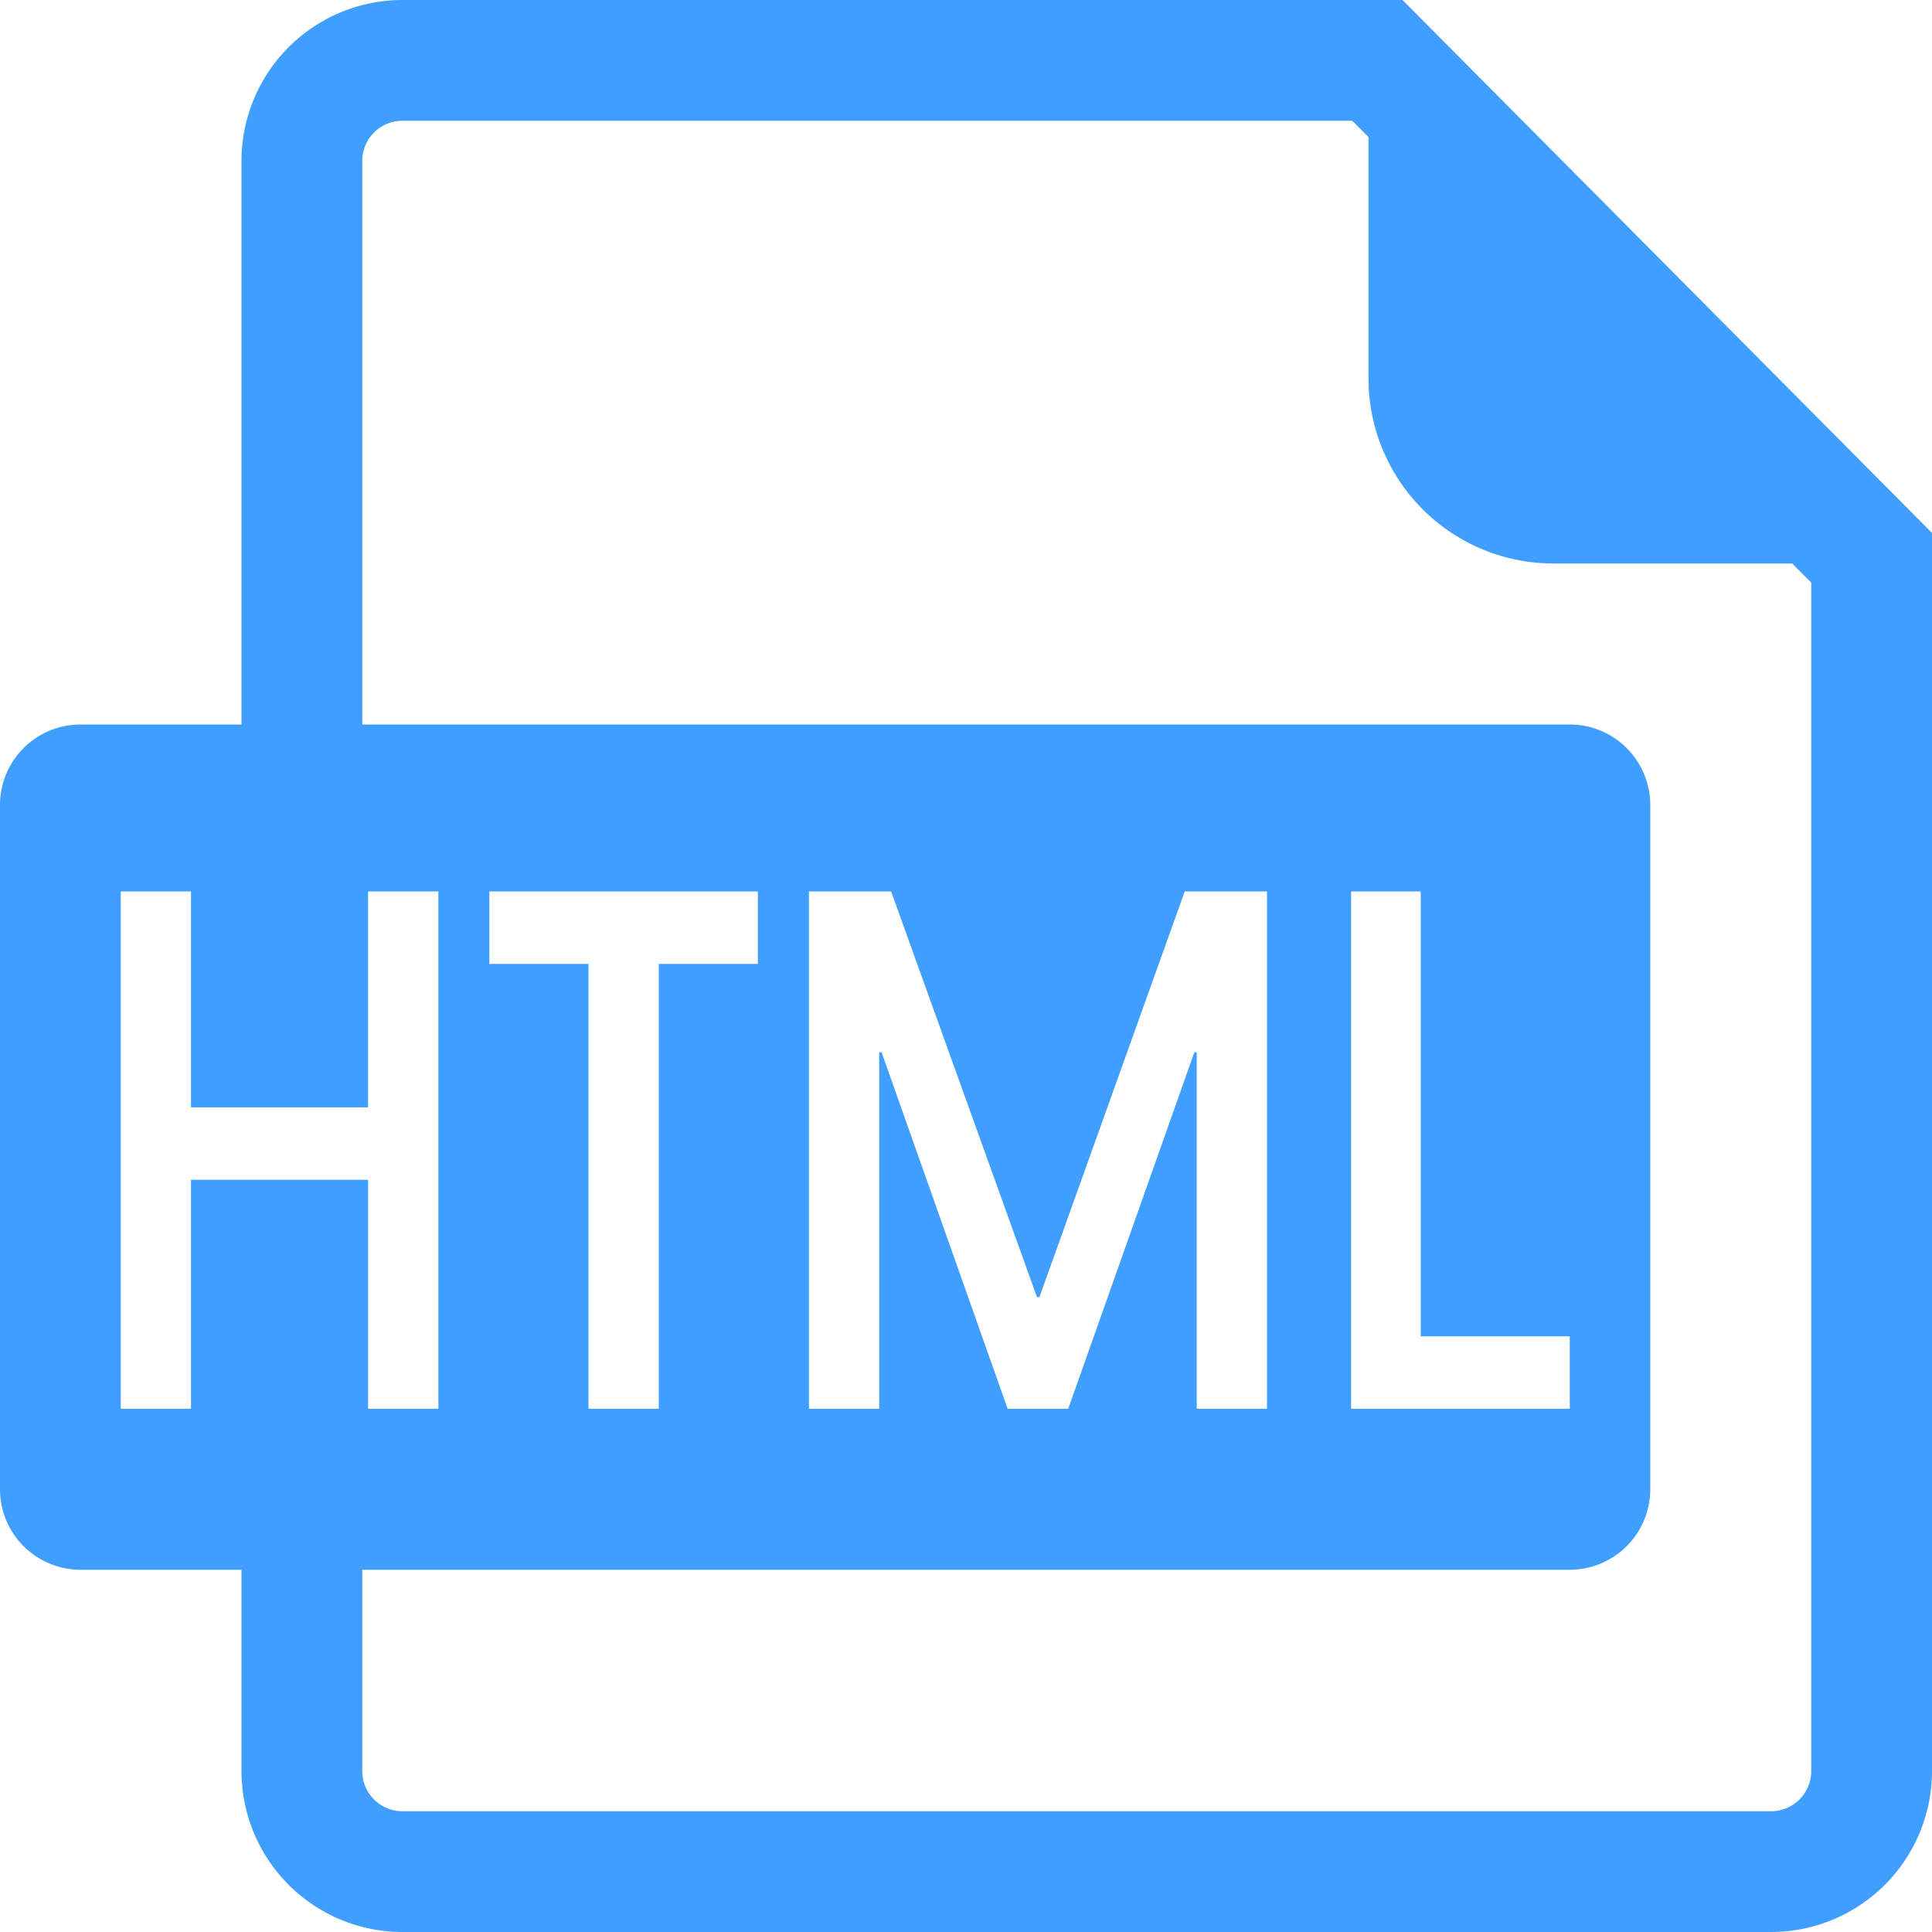 <svg t="1628749188840" class="icon" viewBox="0 0 1024 1024" version="1.1" xmlns="http://www.w3.org/2000/svg" p-id="977" width="200" height="200"><path d="M192 384h640a42.667 42.667 0 0 1 42.667 42.667v362.667a42.667 42.667 0 0 1-42.667 42.667H192v106.667a21.333 21.333 0 0 0 21.333 21.333h725.333a21.333 21.333 0 0 0 21.333-21.333V308.821L949.909 298.667h-126.528A98.048 98.048 0 0 1 725.333 200.619V72.661L716.715 64H213.333a21.333 21.333 0 0 0-21.333 21.333v298.667zM128 832H42.667a42.667 42.667 0 0 1-42.667-42.667V426.667a42.667 42.667 0 0 1 42.667-42.667h85.333V85.333a85.333 85.333 0 0 1 85.333-85.333h530.027L1024 282.453V938.667a85.333 85.333 0 0 1-85.333 85.333H213.333a85.333 85.333 0 0 1-85.333-85.333v-106.667zM64 472.491V746.667h37.227v-121.344h93.867V746.667h37.248V472.491H195.093v114.432h-93.867v-114.432H64z m195.371 0v38.4h52.544V746.667h37.248V510.891h52.523v-38.4h-142.293z m169.387 0V746.667h37.227v-188.928h1.28L534.059 746.667h32.128l66.837-188.928h1.28V746.667h37.227V472.491h-43.605l-77.013 215.04h-1.28l-77.312-215.04h-43.605z m287.36 0V746.667H832v-38.4h-78.976V472.491h-36.907z" fill="#409eff" p-id="978"></path></svg>